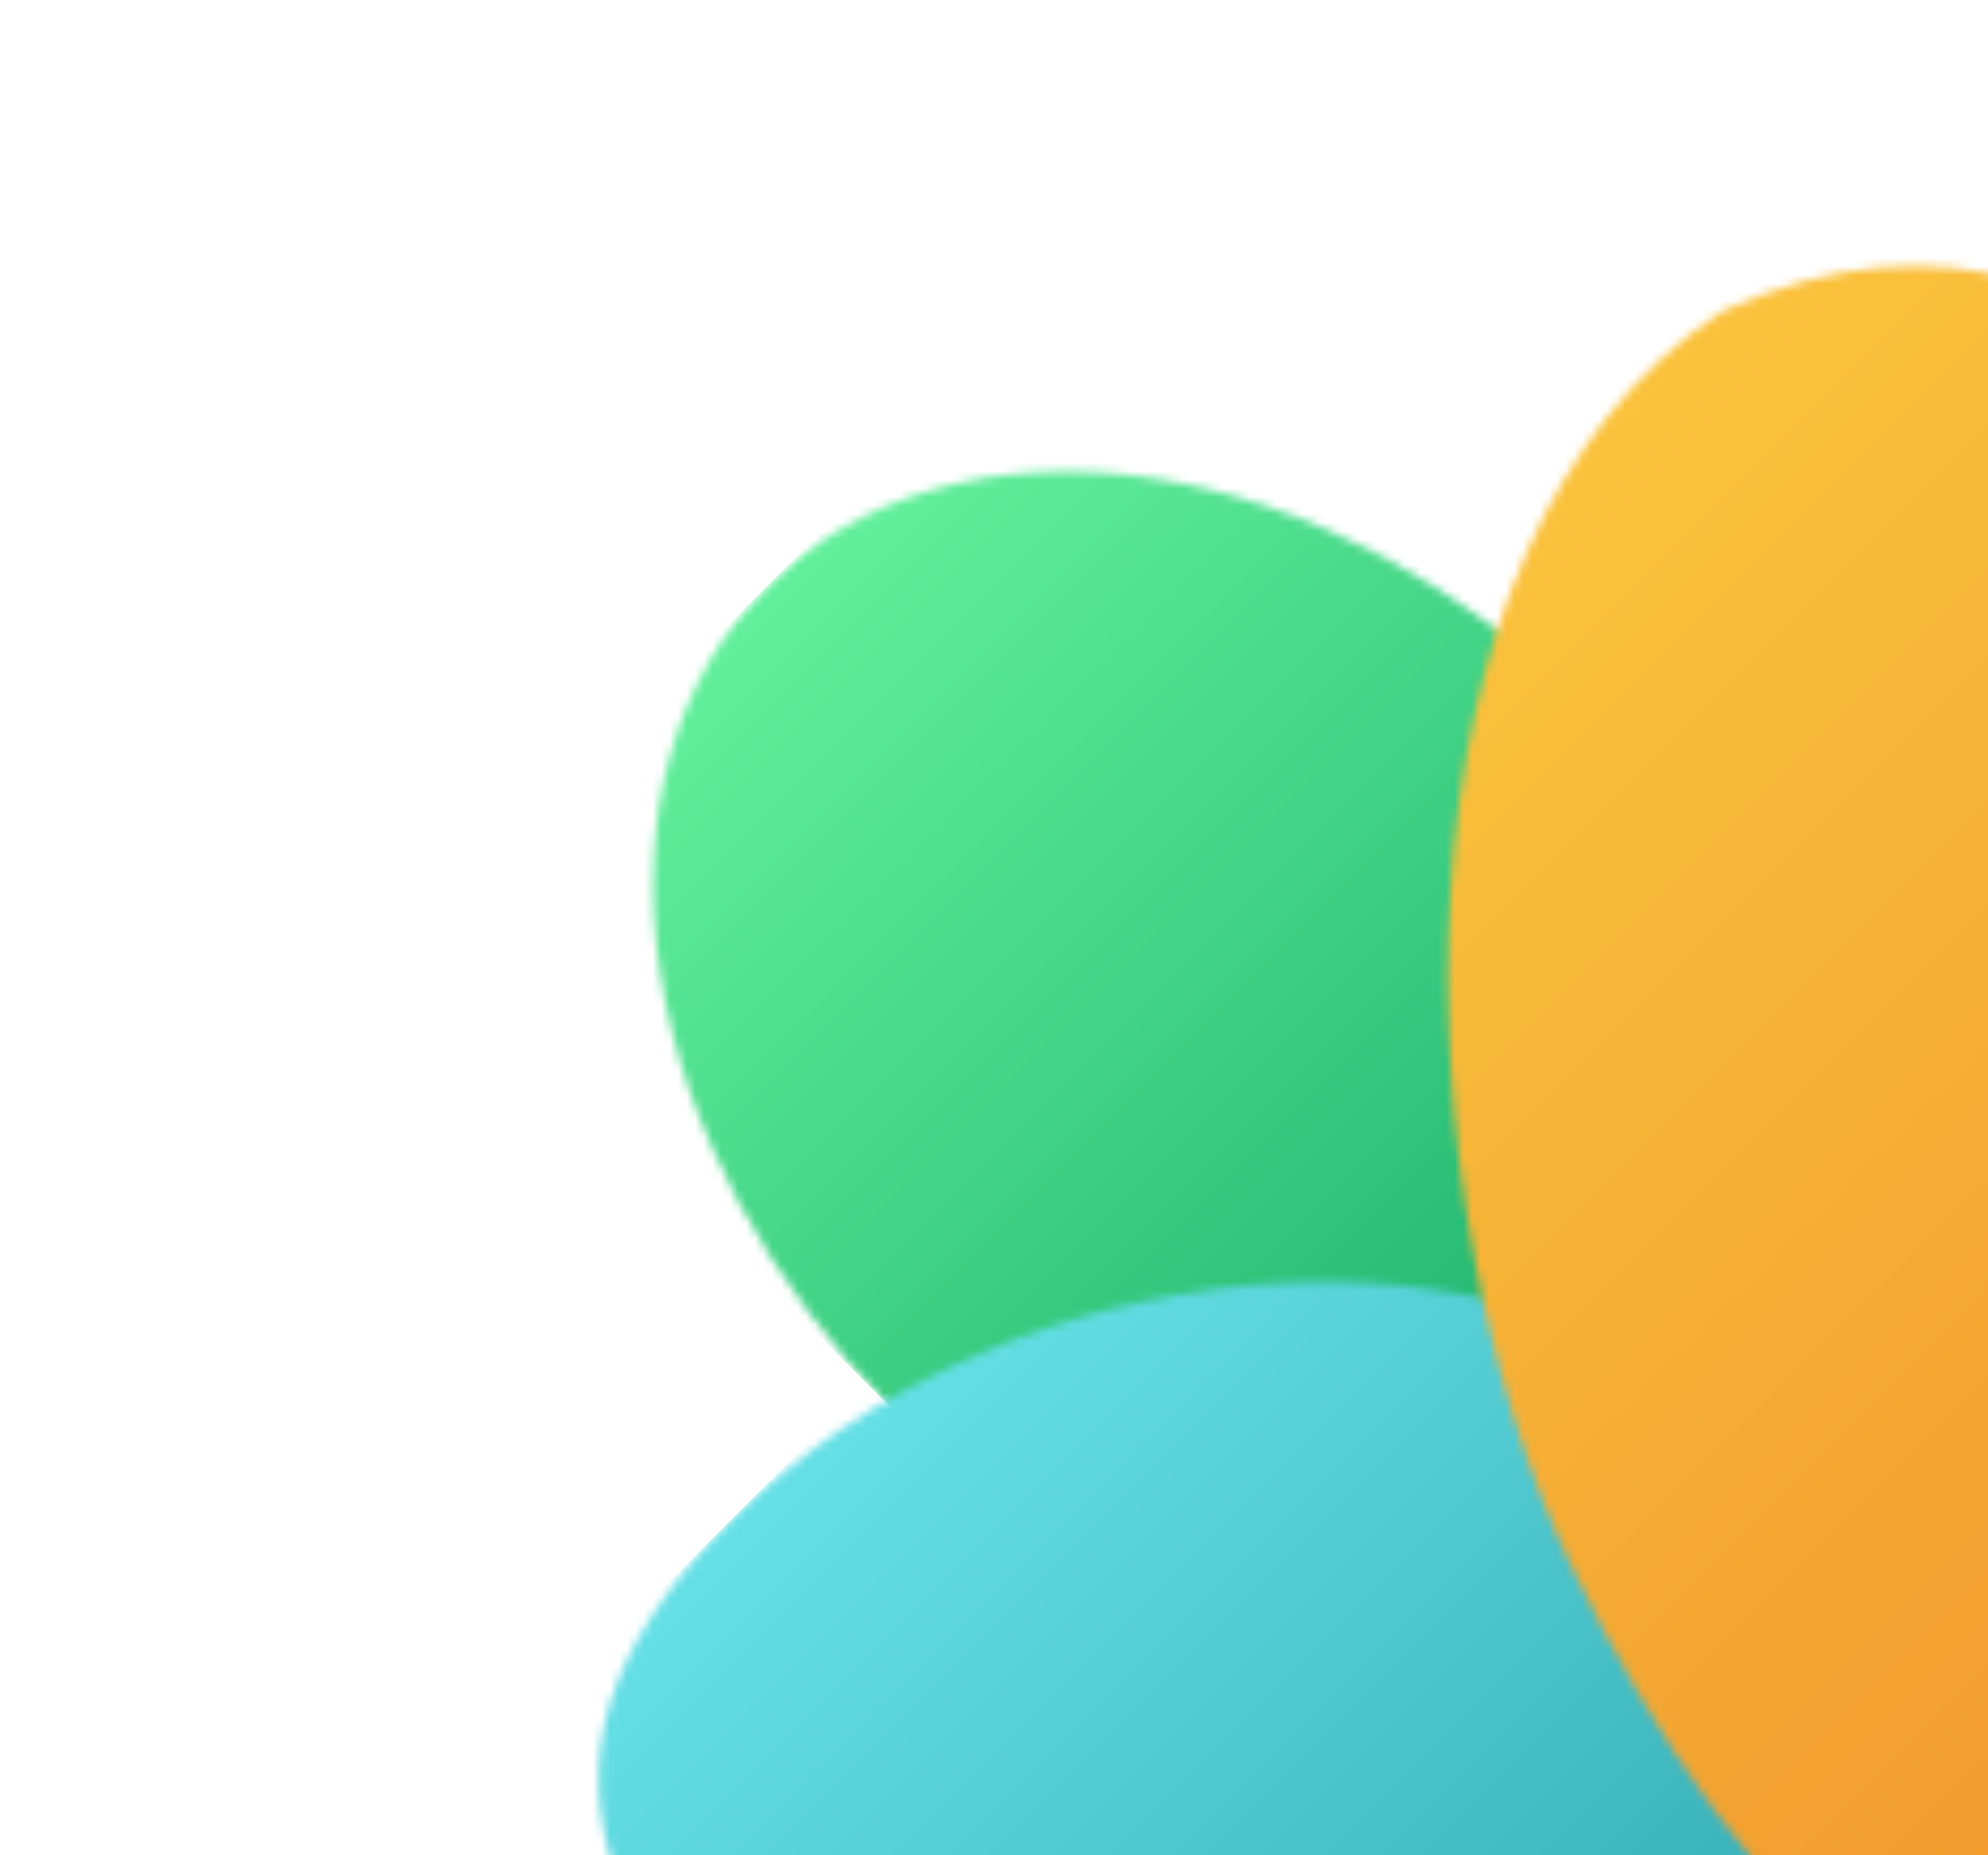 <svg
				width="150"
				height="140"
				viewBox="0 0 233 210"
				fill="none"
				xmlns="http://www.w3.org/2000/svg"
			>
				<mask
					id="mask0_57_109"
					mask-type="luminance"
					maskUnits="userSpaceOnUse"
					x="47"
					y="22"
					width="198"
					height="197"
				>
					<path
						d="M47.7 106.802L131.842 22.66L244.026 134.844L159.884 218.986L47.7 106.802Z"
						fill="white"
					/>
				</mask>
				<g mask="url(#mask0_57_109)">
					<mask
						id="mask1_57_109"
						mask-type="luminance"
						maskUnits="userSpaceOnUse"
						x="76"
						y="51"
						width="139"
						height="139"
					>
						<path
							d="M186.626 79.784C190.281 83.439 193.646 87.331 196.709 91.446C199.773 95.561 202.481 99.82 204.848 104.238C207.201 108.642 209.147 113.112 210.698 117.661C212.262 122.197 213.38 126.706 214.064 131.203C214.76 135.686 215.01 140.064 214.8 144.323C214.603 148.596 213.972 152.672 212.88 156.55C211.802 160.442 210.29 164.057 208.384 167.41C206.451 170.762 204.151 173.773 201.469 176.455C198.774 179.15 195.763 181.451 192.424 183.37C189.058 185.29 185.456 186.788 181.564 187.866C177.686 188.958 173.61 189.589 169.337 189.786C165.078 189.996 160.7 189.747 156.203 189.063C151.72 188.366 147.211 187.249 142.662 185.697C138.113 184.146 133.656 182.187 129.239 179.847C124.821 177.48 120.562 174.772 116.447 171.709C112.332 168.645 108.44 165.28 104.785 161.625C101.117 157.957 97.751 154.065 94.688 149.95C91.625 145.835 88.917 141.576 86.55 137.158C84.21 132.741 82.251 128.284 80.7 123.735C79.148 119.186 78.031 114.677 77.334 110.194C76.65 105.697 76.401 101.319 76.611 97.06C76.808 92.787 77.439 88.711 78.53 84.833C79.609 80.941 81.107 77.339 83.027 73.973C84.946 70.634 87.247 67.623 89.942 64.928C92.624 62.246 95.635 59.946 98.987 58.013C102.34 56.106 105.955 54.595 109.847 53.517C113.725 52.425 117.801 51.794 122.074 51.597C126.333 51.387 130.711 51.636 135.194 52.333C139.691 53.017 144.2 54.135 148.736 55.699C153.285 57.25 157.755 59.196 162.159 61.549C166.576 63.916 170.836 66.624 174.951 69.687C179.066 72.751 182.958 76.116 186.626 79.784Z"
							fill="white"
						/>
					</mask>
					<g mask="url(#mask1_57_109)">
						<path
							d="M49.015 105.855L160.542 217.382L242.382 135.541L130.856 24.015L49.015 105.855Z"
							fill="url(#paint0_linear_57_109)"
						/>
					</g>
				</g>
				<mask
					id="mask2_57_109"
					mask-type="luminance"
					maskUnits="userSpaceOnUse"
					x="52"
					y="107"
					width="219"
					height="220"
				>
					<path
						d="M52.184 205.523L149.787 107.919L270.951 229.083L173.347 326.686L52.184 205.523Z"
						fill="white"
					/>
				</mask>
				<g mask="url(#mask2_57_109)">
					<mask
						id="mask3_57_109"
						mask-type="luminance"
						maskUnits="userSpaceOnUse"
						x="70"
						y="146"
						width="161"
						height="159"
					>
						<path
							d="M208.805 167.015C241.357 199.567 234.441 261.332 203.743 292.031C173.031 322.742 138.52 291.86 105.981 259.321C73.442 226.782 55.194 204.905 85.906 174.194C116.604 143.495 176.266 134.476 208.805 167.015Z"
							fill="white"
						/>
					</mask>
					<g mask="url(#mask3_57_109)">
						<path
							d="M53.38 206.719L171.217 324.557L268.782 226.992L150.944 109.155L53.38 206.719Z"
							fill="url(#paint1_linear_57_109)"
						/>
					</g>
				</g>
				<mask
					id="mask4_57_109"
					mask-type="luminance"
					maskUnits="userSpaceOnUse"
					x="109"
					y="3"
					width="260"
					height="260"
				>
					<path
						d="M109.4 121.382L227.197 3.584L368.555 144.941L250.757 262.739L109.4 121.382Z"
						fill="white"
					/>
				</mask>
				<g mask="url(#mask4_57_109)">
					<mask
						id="mask5_57_109"
						mask-type="luminance"
						maskUnits="userSpaceOnUse"
						x="169"
						y="27"
						width="144"
						height="212"
					>
						<path
							d="M184.049 179.597C164.236 138.065 160.436 59.643 201.968 32.678C253.347 9.408 283.467 68.899 303.293 110.417C322.014 152.724 310.984 213.845 271.74 232.475C232.482 251.117 203.861 221.102 184.049 179.597Z"
							fill="white"
						/>
					</mask>
					<g mask="url(#mask5_57_109)">
						<path
							d="M100.722 119.357L253.097 271.732L384.384 140.445L232.009 -11.93L100.722 119.357Z"
							fill="url(#paint2_linear_57_109)"
						/>
					</g>
				</g>
				<defs>
					<linearGradient
						id="paint0_linear_57_109"
						x1="89.936"
						y1="64.935"
						x2="201.462"
						y2="176.461"
						gradientUnits="userSpaceOnUse"
					>
						<stop stop-color="#63F09C" />
						<stop offset="1" stop-color="#12A966" />
					</linearGradient>
					<linearGradient
						id="paint1_linear_57_109"
						x1="102.162"
						y1="157.937"
						x2="219.999"
						y2="275.774"
						gradientUnits="userSpaceOnUse"
					>
						<stop stop-color="#66E0E7" />
						<stop offset="1" stop-color="#279EA5" />
					</linearGradient>
					<linearGradient
						id="paint2_linear_57_109"
						x1="166.366"
						y1="53.714"
						x2="336.835"
						y2="224.183"
						gradientUnits="userSpaceOnUse"
					>
						<stop stop-color="#FBC53D" />
						<stop offset="1" stop-color="#ED8827" />
					</linearGradient>
				</defs>
			</svg>